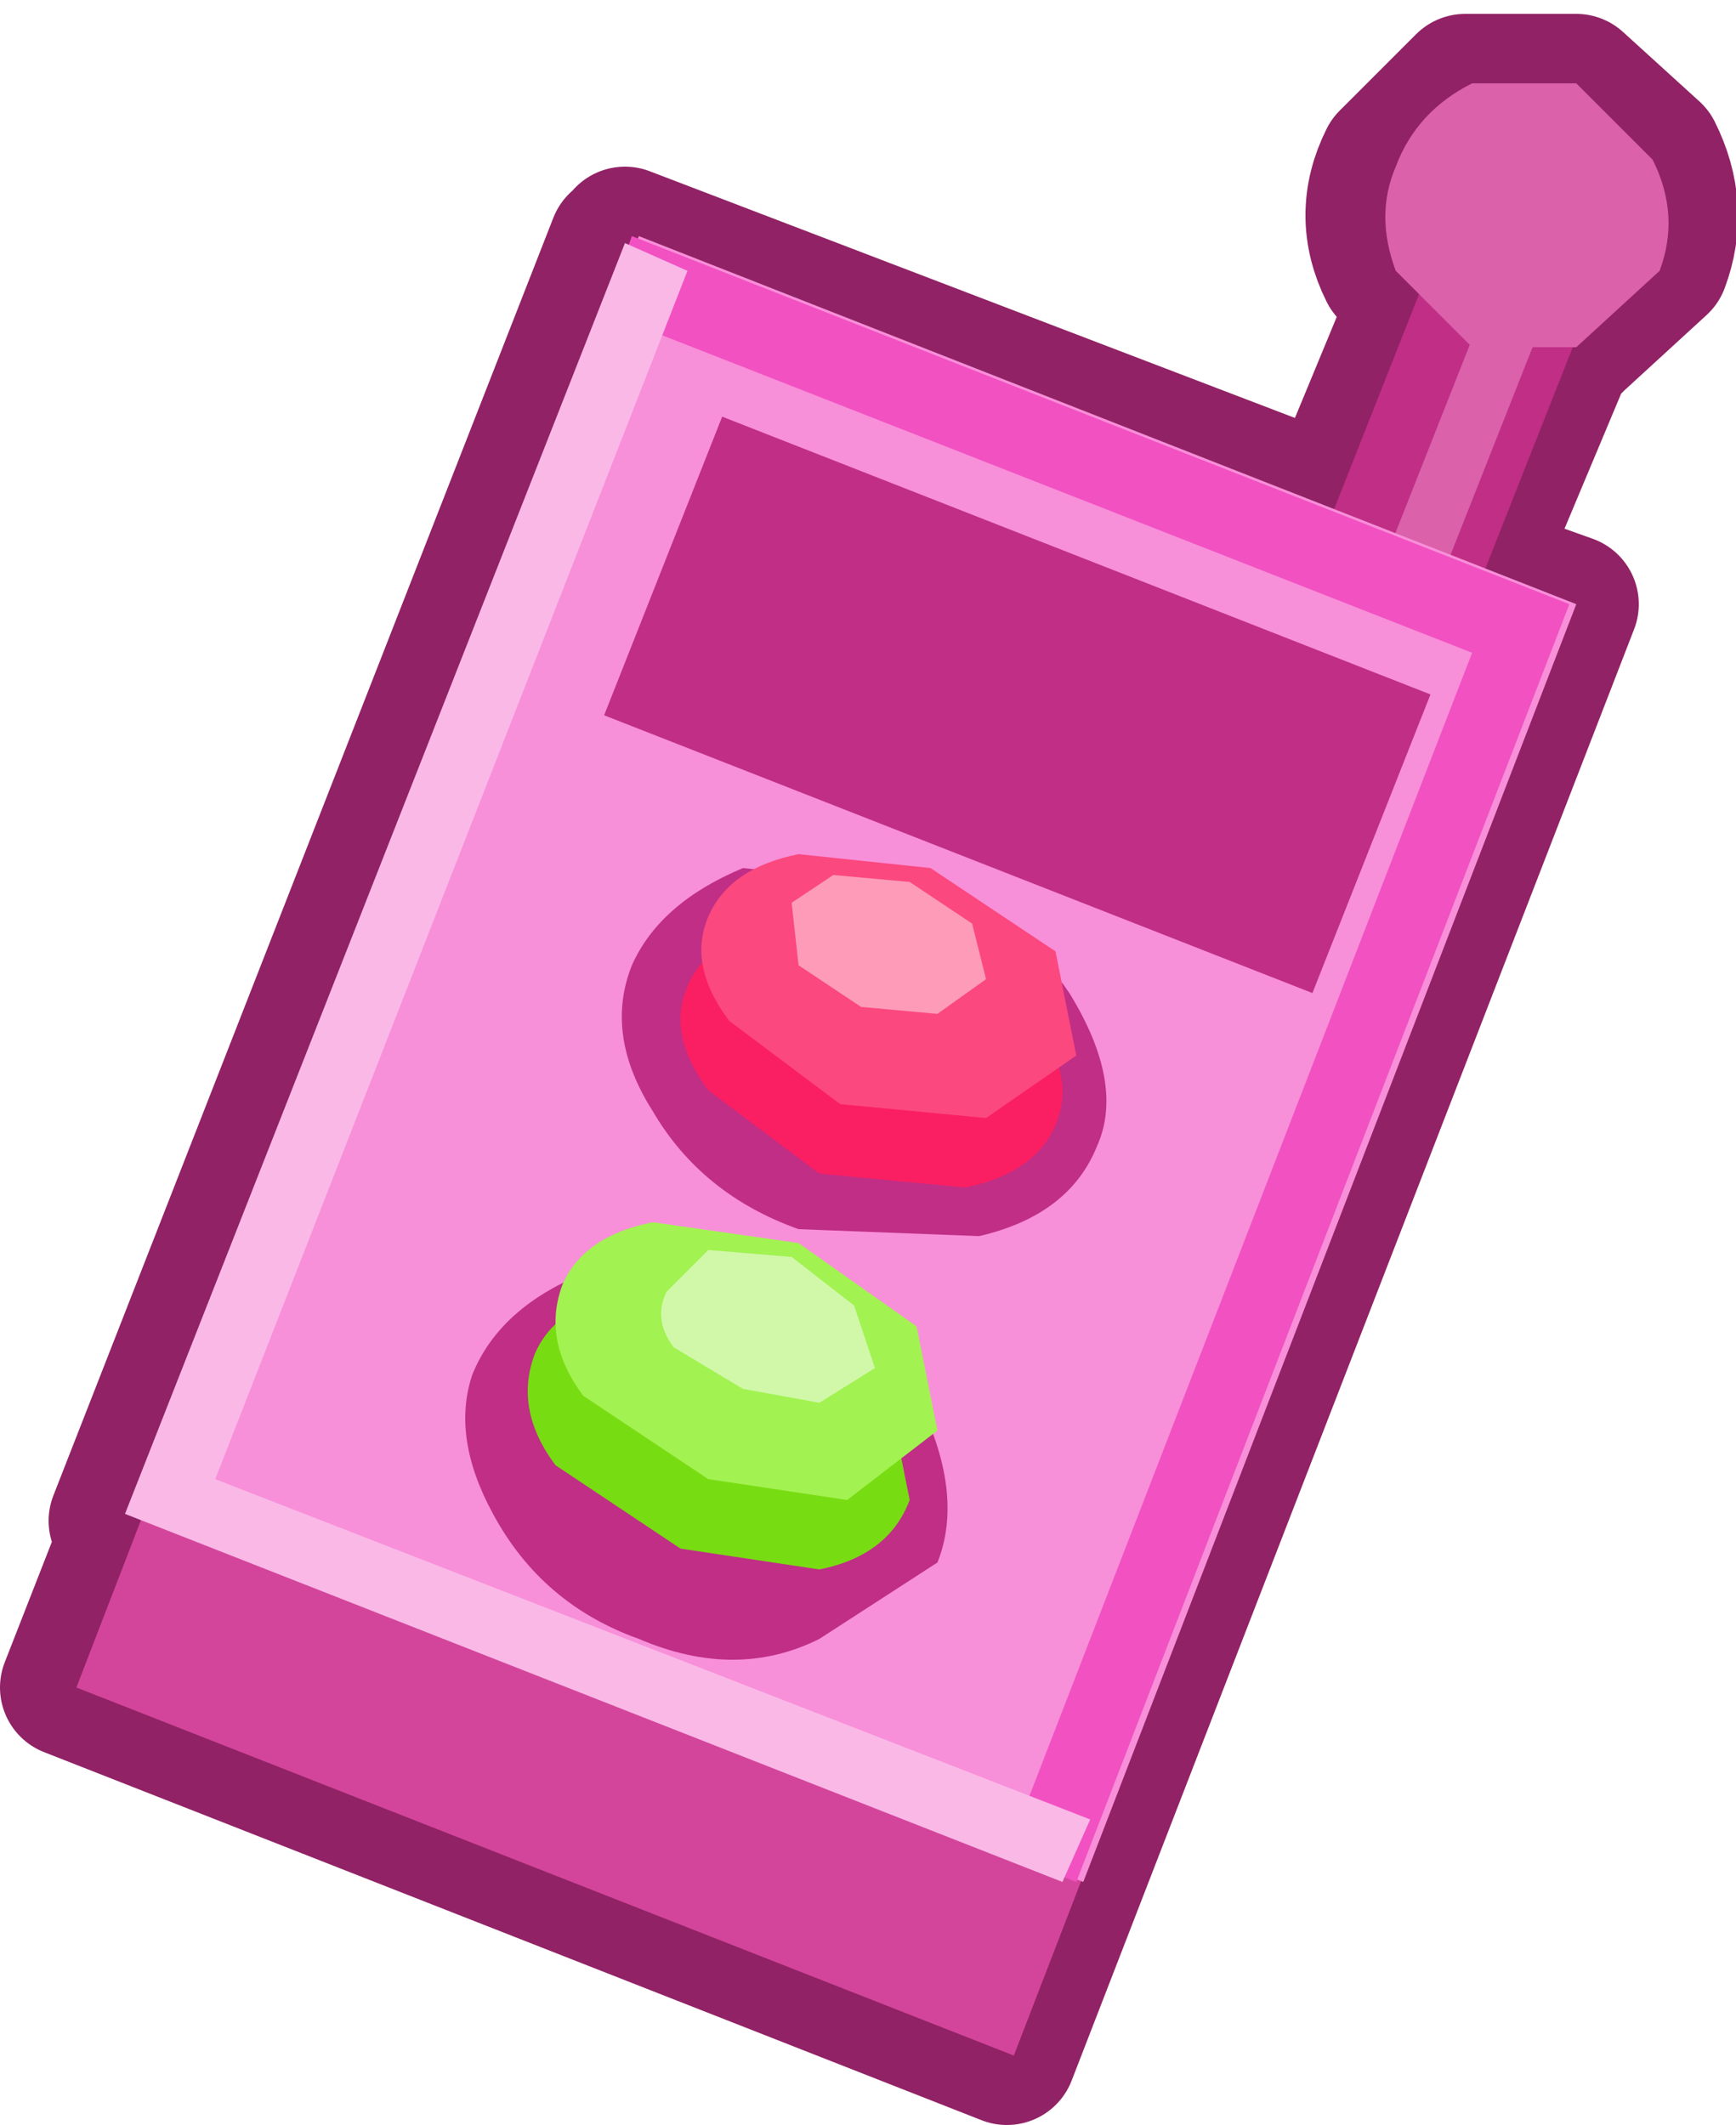 <?xml version="1.0" encoding="UTF-8" standalone="no"?>
<svg xmlns:xlink="http://www.w3.org/1999/xlink" height="15.3px" width="12.5px" xmlns="http://www.w3.org/2000/svg">
  <g transform="matrix(1.0, 0.0, 0.0, 1.0, -2.65, 1.5)">
    <path d="M13.2 -0.9 L14.0 -0.9 14.55 -0.4 Q14.75 0.0 14.6 0.4 L14.0 0.95 13.9 1.05 13.25 2.6 13.95 2.85 9.9 13.3 3.15 10.65 3.6 9.5 3.5 9.45 7.1 0.25 7.15 0.3 7.15 0.2 12.25 2.15 12.85 0.7 12.65 0.45 Q12.45 0.05 12.65 -0.35 L13.2 -0.9" fill="#6d1b4d" fill-rule="evenodd" stroke="none"/>
    <path d="M13.2 -0.9 L14.0 -0.9 14.55 -0.4 Q14.75 0.0 14.6 0.4 L14.0 0.95 13.9 1.05 13.25 2.6 13.95 2.85 9.9 13.3 3.15 10.65 3.6 9.5 3.5 9.45 7.1 0.25 7.15 0.3 7.15 0.2 12.25 2.15 12.85 0.7 12.65 0.45 Q12.45 0.05 12.65 -0.35 L13.2 -0.9 Z" fill="none" stroke="#912265" stroke-linecap="round" stroke-linejoin="round" stroke-width="1.0"/>
    <path d="M14.35 0.05 L12.75 4.1 11.65 3.7 13.25 -0.35 14.35 0.05" fill="#c02e86" fill-rule="evenodd" stroke="none"/>
    <path d="M14.1 -0.05 L12.5 4.0 12.1 3.85 13.7 -0.2 14.1 -0.05" fill="#da61aa" fill-rule="evenodd" stroke="none"/>
    <path d="M13.5 4.1 L9.95 13.3 3.2 10.65 6.75 1.45 13.5 4.1" fill="#d3459b" fill-rule="evenodd" stroke="none"/>
    <path d="M14.0 2.85 L10.45 12.05 3.7 9.4 7.25 0.2 14.0 2.85" fill="#f88fd9" fill-rule="evenodd" stroke="none"/>
    <path d="M13.95 2.85 L10.4 12.05 9.9 11.85 13.25 3.2 7.0 0.75 7.2 0.2 13.95 2.85" fill="#f251c2" fill-rule="evenodd" stroke="none"/>
    <path d="M10.3 12.05 L3.55 9.4 7.15 0.25 7.6 0.45 4.2 9.15 10.5 11.6 10.3 12.05" fill="#fab8e7" fill-rule="evenodd" stroke="none"/>
    <path d="M9.7 7.4 L8.4 7.35 Q7.7 7.1 7.35 6.5 7.0 5.95 7.2 5.45 7.4 5.0 8.0 4.75 L9.4 4.9 Q10.05 5.2 10.35 5.65 10.75 6.3 10.55 6.75 10.35 7.25 9.7 7.4" fill="#c02e86" fill-rule="evenodd" stroke="none"/>
    <path d="M9.6 7.05 L8.55 6.95 7.75 6.35 Q7.45 5.95 7.6 5.6 7.75 5.25 8.25 5.15 L9.2 5.25 Q9.75 5.45 10.1 5.85 10.4 6.25 10.25 6.6 10.1 6.95 9.6 7.05" fill="#fa1f62" fill-rule="evenodd" stroke="none"/>
    <path d="M9.75 6.55 L8.7 6.45 7.9 5.85 Q7.6 5.45 7.75 5.1 7.9 4.75 8.4 4.65 L9.35 4.75 10.25 5.35 10.4 6.1 9.75 6.55" fill="#fb487e" fill-rule="evenodd" stroke="none"/>
    <path d="M9.4 5.8 L8.85 5.75 8.4 5.45 8.35 5.0 8.65 4.8 9.2 4.85 9.65 5.15 9.75 5.55 9.4 5.8" fill="#fd9bb9" fill-rule="evenodd" stroke="none"/>
    <path d="M8.55 10.3 Q7.95 10.6 7.25 10.3 6.55 10.05 6.2 9.4 5.9 8.85 6.05 8.4 6.25 7.9 6.9 7.65 L8.2 7.75 9.25 8.55 Q9.6 9.25 9.4 9.75 L8.55 10.3" fill="#c02e86" fill-rule="evenodd" stroke="none"/>
    <path d="M8.55 9.8 L7.55 9.65 6.65 9.05 Q6.35 8.65 6.5 8.25 6.65 7.9 7.15 7.8 L8.2 7.95 9.05 8.55 9.2 9.3 Q9.05 9.7 8.55 9.8" fill="#78dc12" fill-rule="evenodd" stroke="none"/>
    <path d="M8.75 9.3 L7.75 9.15 6.85 8.55 Q6.55 8.15 6.7 7.75 6.85 7.4 7.35 7.3 L8.4 7.45 9.25 8.05 9.4 8.8 8.75 9.3" fill="#a2f251" fill-rule="evenodd" stroke="none"/>
    <path d="M8.55 8.6 L8.0 8.5 7.5 8.2 Q7.35 8.0 7.45 7.8 L7.75 7.5 8.35 7.55 8.8 7.9 8.95 8.35 8.55 8.6" fill="#d1f8a9" fill-rule="evenodd" stroke="none"/>
    <path d="M12.95 3.5 L12.1 5.65 7.0 3.65 7.85 1.5 12.95 3.5" fill="#c02e86" fill-rule="evenodd" stroke="none"/>
    <path d="M14.0 1.0 L13.25 1.0 12.7 0.45 Q12.55 0.05 12.7 -0.3 12.85 -0.7 13.25 -0.9 L14.0 -0.9 14.55 -0.35 Q14.75 0.05 14.6 0.45 L14.0 1.0" fill="#da61aa" fill-rule="evenodd" stroke="none"/>
  </g>
</svg>
